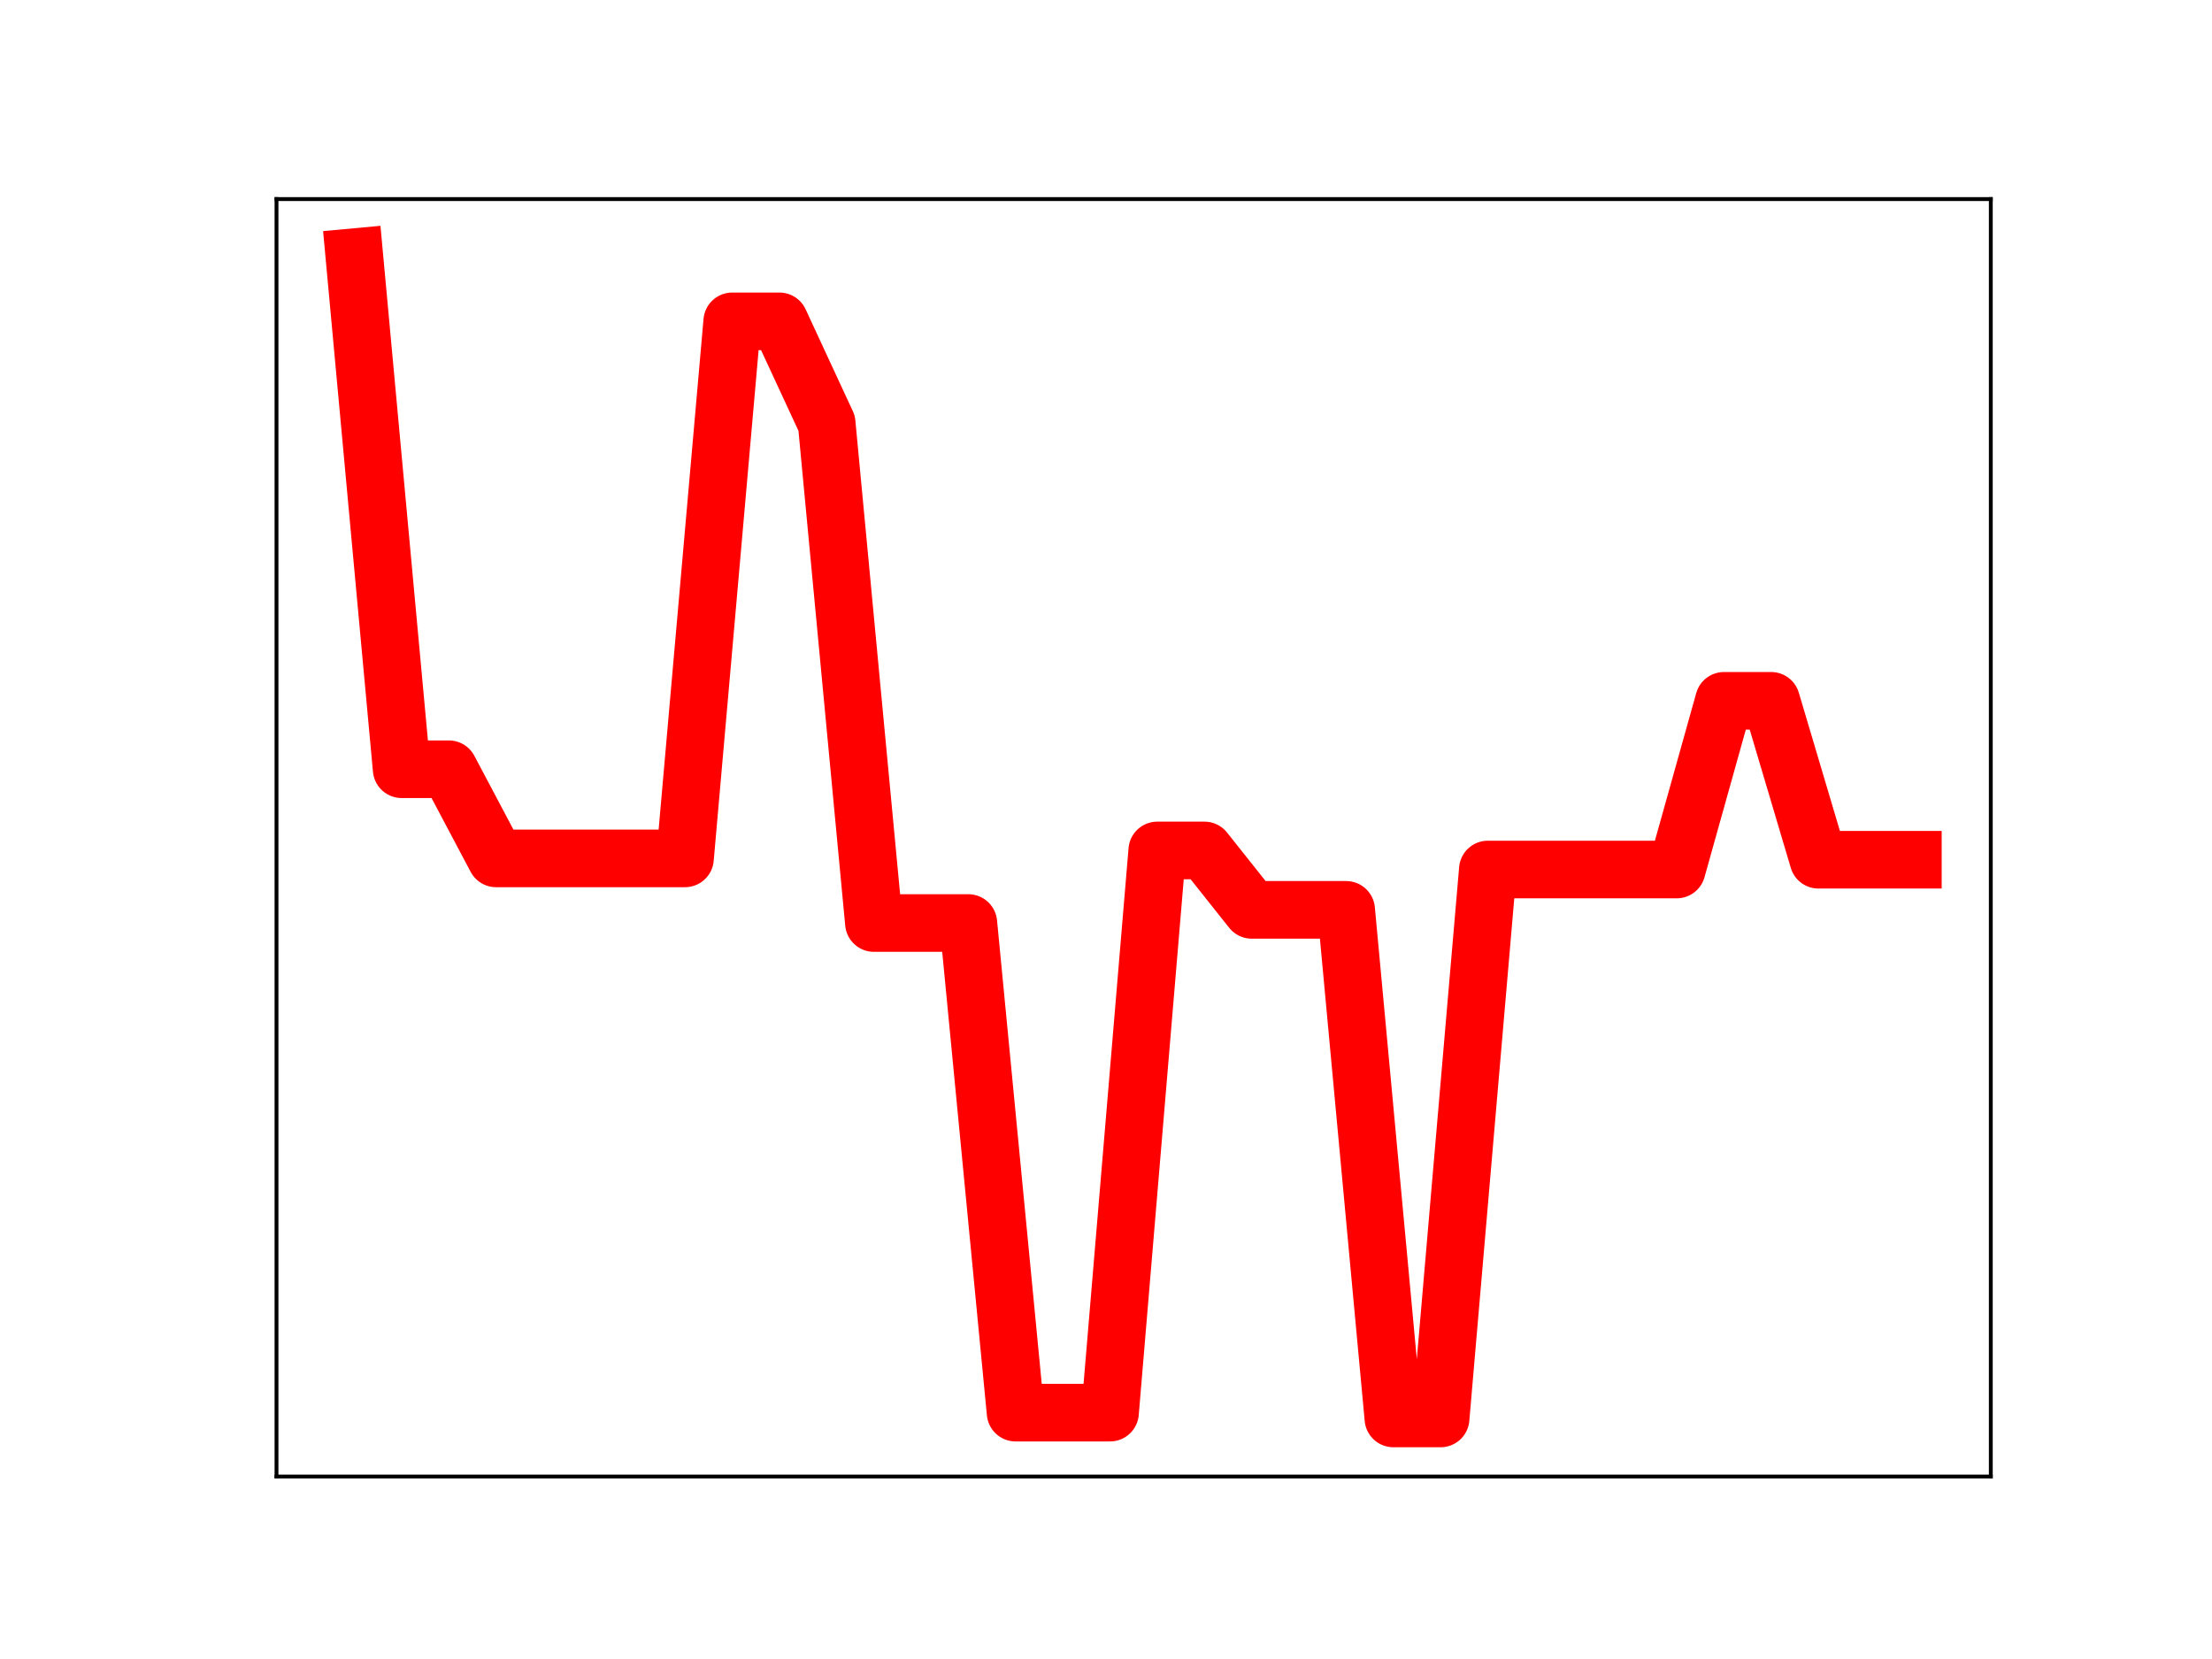 <?xml version="1.0" encoding="utf-8" standalone="no"?>
<!DOCTYPE svg PUBLIC "-//W3C//DTD SVG 1.1//EN"
  "http://www.w3.org/Graphics/SVG/1.1/DTD/svg11.dtd">
<!-- Created with matplotlib (https://matplotlib.org/) -->
<svg height="345.6pt" version="1.1" viewBox="0 0 460.8 345.6" width="460.8pt" xmlns="http://www.w3.org/2000/svg" xmlns:xlink="http://www.w3.org/1999/xlink">
 <defs>
  <style type="text/css">
*{stroke-linecap:butt;stroke-linejoin:round;}
  </style>
 </defs>
 <g id="figure_1">
  <g id="patch_1">
   <path d="M 0 345.6 
L 460.8 345.6 
L 460.8 0 
L 0 0 
z
" style="fill:#ffffff;"/>
  </g>
  <g id="axes_1">
   <g id="patch_2">
    <path d="M 57.6 307.584 
L 414.72 307.584 
L 414.72 41.472 
L 57.6 41.472 
z
" style="fill:#ffffff;"/>
   </g>
   <g id="line2d_1">
    <path clip-path="url(#p2d7fb24450)" d="M 73.833 53.568 
L 83.671 160.246 
L 93.509 160.246 
L 103.347 178.819 
L 113.185 178.819 
L 123.023 178.819 
L 132.861 178.819 
L 142.699 178.819 
L 152.537 66.943 
L 162.375 66.943 
L 172.213 88.165 
L 182.051 192.284 
L 191.889 192.284 
L 201.727 192.284 
L 211.565 294.28 
L 221.403 294.28 
L 231.241 294.28 
L 241.079 177.163 
L 250.917 177.163 
L 260.755 189.539 
L 270.593 189.539 
L 280.431 189.539 
L 290.269 295.488 
L 300.107 295.488 
L 309.945 181.135 
L 319.783 181.135 
L 329.621 181.135 
L 339.459 181.135 
L 349.297 181.135 
L 359.135 145.995 
L 368.973 145.995 
L 378.811 179.1 
L 388.649 179.1 
L 398.487 179.1 
" style="fill:none;stroke:#ff0000;stroke-linecap:square;stroke-width:12;"/>
    <defs>
     <path d="M 0 3 
C 0.796 3 1.559 2.684 2.121 2.121 
C 2.684 1.559 3 0.796 3 0 
C 3 -0.796 2.684 -1.559 2.121 -2.121 
C 1.559 -2.684 0.796 -3 0 -3 
C -0.796 -3 -1.559 -2.684 -2.121 -2.121 
C -2.684 -1.559 -3 -0.796 -3 0 
C -3 0.796 -2.684 1.559 -2.121 2.121 
C -1.559 2.684 -0.796 3 0 3 
z
" id="m575d553168" style="stroke:#ff0000;"/>
    </defs>
    <g clip-path="url(#p2d7fb24450)">
     <use style="fill:#ff0000;stroke:#ff0000;" x="73.833" xlink:href="#m575d553168" y="53.568"/>
     <use style="fill:#ff0000;stroke:#ff0000;" x="83.671" xlink:href="#m575d553168" y="160.246"/>
     <use style="fill:#ff0000;stroke:#ff0000;" x="93.509" xlink:href="#m575d553168" y="160.246"/>
     <use style="fill:#ff0000;stroke:#ff0000;" x="103.347" xlink:href="#m575d553168" y="178.819"/>
     <use style="fill:#ff0000;stroke:#ff0000;" x="113.185" xlink:href="#m575d553168" y="178.819"/>
     <use style="fill:#ff0000;stroke:#ff0000;" x="123.023" xlink:href="#m575d553168" y="178.819"/>
     <use style="fill:#ff0000;stroke:#ff0000;" x="132.861" xlink:href="#m575d553168" y="178.819"/>
     <use style="fill:#ff0000;stroke:#ff0000;" x="142.699" xlink:href="#m575d553168" y="178.819"/>
     <use style="fill:#ff0000;stroke:#ff0000;" x="152.537" xlink:href="#m575d553168" y="66.943"/>
     <use style="fill:#ff0000;stroke:#ff0000;" x="162.375" xlink:href="#m575d553168" y="66.943"/>
     <use style="fill:#ff0000;stroke:#ff0000;" x="172.213" xlink:href="#m575d553168" y="88.165"/>
     <use style="fill:#ff0000;stroke:#ff0000;" x="182.051" xlink:href="#m575d553168" y="192.284"/>
     <use style="fill:#ff0000;stroke:#ff0000;" x="191.889" xlink:href="#m575d553168" y="192.284"/>
     <use style="fill:#ff0000;stroke:#ff0000;" x="201.727" xlink:href="#m575d553168" y="192.284"/>
     <use style="fill:#ff0000;stroke:#ff0000;" x="211.565" xlink:href="#m575d553168" y="294.28"/>
     <use style="fill:#ff0000;stroke:#ff0000;" x="221.403" xlink:href="#m575d553168" y="294.28"/>
     <use style="fill:#ff0000;stroke:#ff0000;" x="231.241" xlink:href="#m575d553168" y="294.28"/>
     <use style="fill:#ff0000;stroke:#ff0000;" x="241.079" xlink:href="#m575d553168" y="177.163"/>
     <use style="fill:#ff0000;stroke:#ff0000;" x="250.917" xlink:href="#m575d553168" y="177.163"/>
     <use style="fill:#ff0000;stroke:#ff0000;" x="260.755" xlink:href="#m575d553168" y="189.539"/>
     <use style="fill:#ff0000;stroke:#ff0000;" x="270.593" xlink:href="#m575d553168" y="189.539"/>
     <use style="fill:#ff0000;stroke:#ff0000;" x="280.431" xlink:href="#m575d553168" y="189.539"/>
     <use style="fill:#ff0000;stroke:#ff0000;" x="290.269" xlink:href="#m575d553168" y="295.488"/>
     <use style="fill:#ff0000;stroke:#ff0000;" x="300.107" xlink:href="#m575d553168" y="295.488"/>
     <use style="fill:#ff0000;stroke:#ff0000;" x="309.945" xlink:href="#m575d553168" y="181.135"/>
     <use style="fill:#ff0000;stroke:#ff0000;" x="319.783" xlink:href="#m575d553168" y="181.135"/>
     <use style="fill:#ff0000;stroke:#ff0000;" x="329.621" xlink:href="#m575d553168" y="181.135"/>
     <use style="fill:#ff0000;stroke:#ff0000;" x="339.459" xlink:href="#m575d553168" y="181.135"/>
     <use style="fill:#ff0000;stroke:#ff0000;" x="349.297" xlink:href="#m575d553168" y="181.135"/>
     <use style="fill:#ff0000;stroke:#ff0000;" x="359.135" xlink:href="#m575d553168" y="145.995"/>
     <use style="fill:#ff0000;stroke:#ff0000;" x="368.973" xlink:href="#m575d553168" y="145.995"/>
     <use style="fill:#ff0000;stroke:#ff0000;" x="378.811" xlink:href="#m575d553168" y="179.1"/>
     <use style="fill:#ff0000;stroke:#ff0000;" x="388.649" xlink:href="#m575d553168" y="179.1"/>
     <use style="fill:#ff0000;stroke:#ff0000;" x="398.487" xlink:href="#m575d553168" y="179.1"/>
    </g>
   </g>
   <g id="patch_3">
    <path d="M 57.6 307.584 
L 57.6 41.472 
" style="fill:none;stroke:#000000;stroke-linecap:square;stroke-linejoin:miter;stroke-width:0.8;"/>
   </g>
   <g id="patch_4">
    <path d="M 414.72 307.584 
L 414.72 41.472 
" style="fill:none;stroke:#000000;stroke-linecap:square;stroke-linejoin:miter;stroke-width:0.8;"/>
   </g>
   <g id="patch_5">
    <path d="M 57.6 307.584 
L 414.72 307.584 
" style="fill:none;stroke:#000000;stroke-linecap:square;stroke-linejoin:miter;stroke-width:0.8;"/>
   </g>
   <g id="patch_6">
    <path d="M 57.6 41.472 
L 414.72 41.472 
" style="fill:none;stroke:#000000;stroke-linecap:square;stroke-linejoin:miter;stroke-width:0.8;"/>
   </g>
  </g>
 </g>
 <defs>
  <clipPath id="p2d7fb24450">
   <rect height="266.112" width="357.12" x="57.6" y="41.472"/>
  </clipPath>
 </defs>
</svg>
